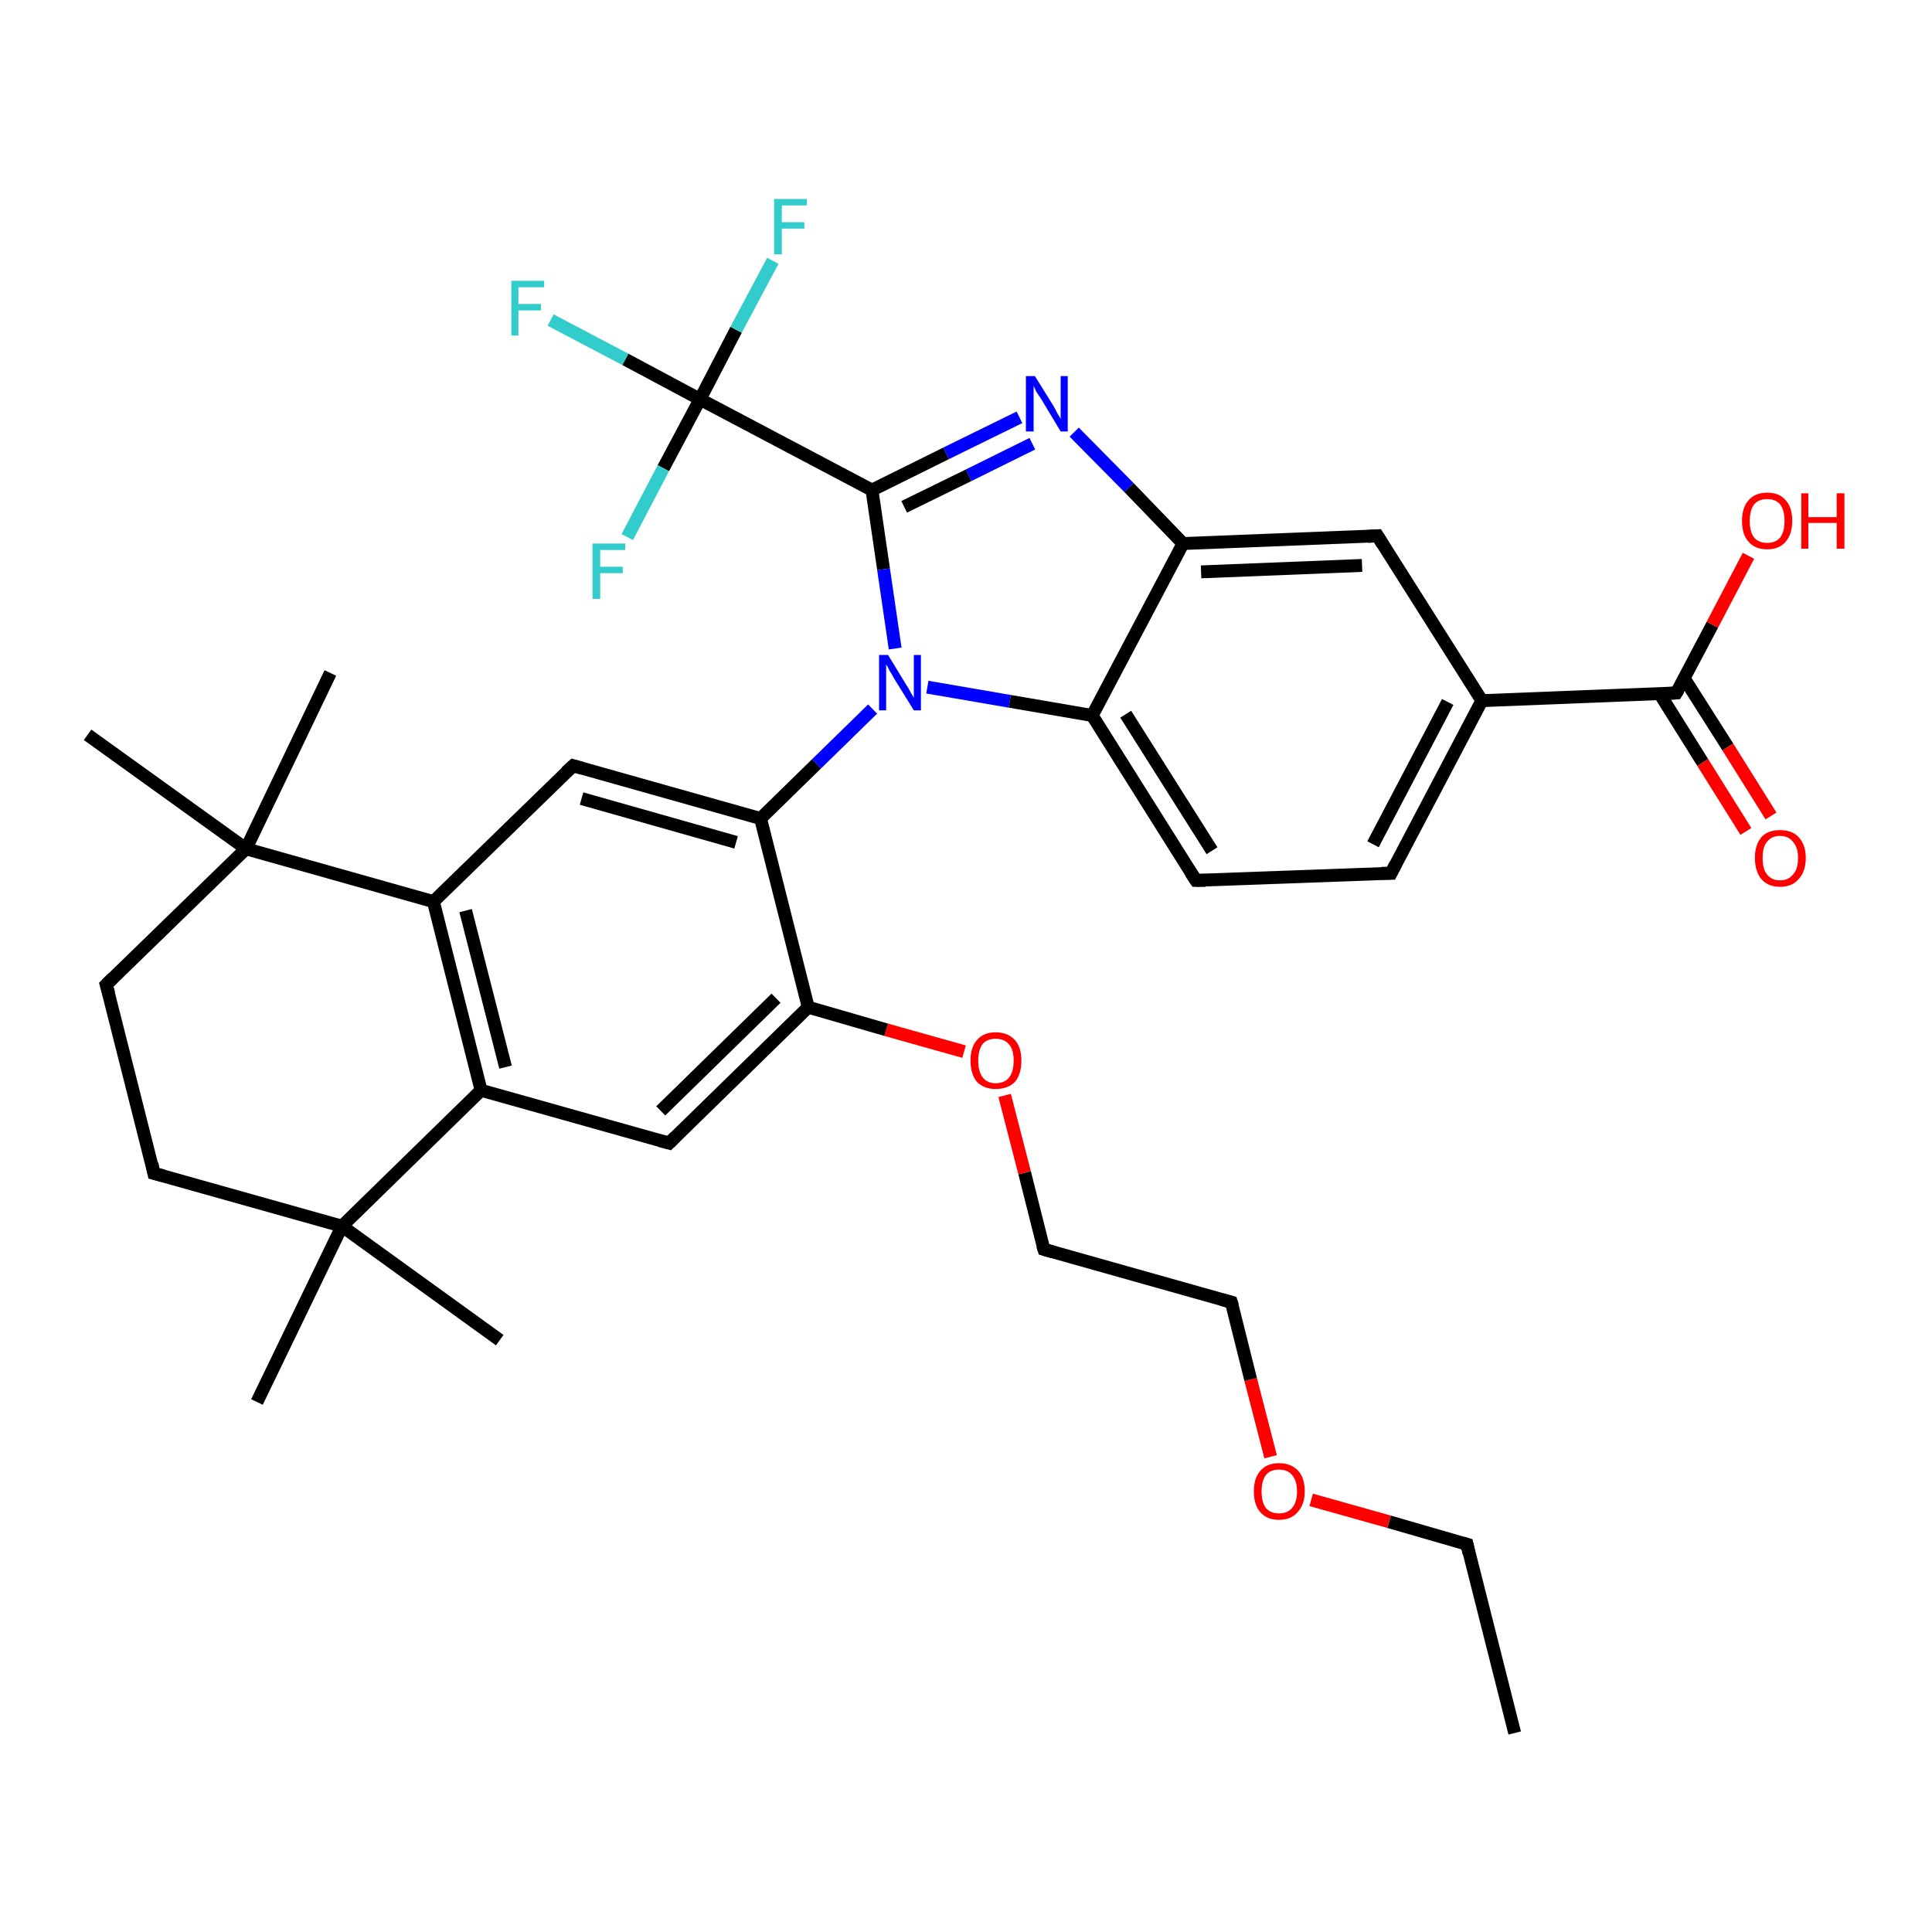<?xml version='1.0' encoding='iso-8859-1'?>
<svg version='1.1' baseProfile='full'
              xmlns='http://www.w3.org/2000/svg'
                      xmlns:rdkit='http://www.rdkit.org/xml'
                      xmlns:xlink='http://www.w3.org/1999/xlink'
                  xml:space='preserve'
width='300px' height='300px' viewBox='0 0 300 300'>
<!-- END OF HEADER -->
<rect style='opacity:1.0;fill:#FFFFFF;stroke:none' width='300.0' height='300.0' x='0.0' y='0.0'> </rect>
<path class='bond-0 atom-0 atom-1' d='M 235.2,269.1 L 227.8,239.8' style='fill:none;fill-rule:evenodd;stroke:#000000;stroke-width:2.0px;stroke-linecap:butt;stroke-linejoin:miter;stroke-opacity:1' />
<path class='bond-1 atom-1 atom-2' d='M 227.8,239.8 L 215.7,236.3' style='fill:none;fill-rule:evenodd;stroke:#000000;stroke-width:2.0px;stroke-linecap:butt;stroke-linejoin:miter;stroke-opacity:1' />
<path class='bond-1 atom-1 atom-2' d='M 215.7,236.3 L 203.6,232.9' style='fill:none;fill-rule:evenodd;stroke:#FF0000;stroke-width:2.0px;stroke-linecap:butt;stroke-linejoin:miter;stroke-opacity:1' />
<path class='bond-2 atom-2 atom-3' d='M 197.3,226.2 L 194.2,214.2' style='fill:none;fill-rule:evenodd;stroke:#FF0000;stroke-width:2.0px;stroke-linecap:butt;stroke-linejoin:miter;stroke-opacity:1' />
<path class='bond-2 atom-2 atom-3' d='M 194.2,214.2 L 191.2,202.2' style='fill:none;fill-rule:evenodd;stroke:#000000;stroke-width:2.0px;stroke-linecap:butt;stroke-linejoin:miter;stroke-opacity:1' />
<path class='bond-3 atom-3 atom-4' d='M 191.2,202.2 L 162.1,194.0' style='fill:none;fill-rule:evenodd;stroke:#000000;stroke-width:2.0px;stroke-linecap:butt;stroke-linejoin:miter;stroke-opacity:1' />
<path class='bond-4 atom-4 atom-5' d='M 162.1,194.0 L 159.1,182.1' style='fill:none;fill-rule:evenodd;stroke:#000000;stroke-width:2.0px;stroke-linecap:butt;stroke-linejoin:miter;stroke-opacity:1' />
<path class='bond-4 atom-4 atom-5' d='M 159.1,182.1 L 156.0,170.1' style='fill:none;fill-rule:evenodd;stroke:#FF0000;stroke-width:2.0px;stroke-linecap:butt;stroke-linejoin:miter;stroke-opacity:1' />
<path class='bond-5 atom-5 atom-6' d='M 149.7,163.3 L 137.6,159.9' style='fill:none;fill-rule:evenodd;stroke:#FF0000;stroke-width:2.0px;stroke-linecap:butt;stroke-linejoin:miter;stroke-opacity:1' />
<path class='bond-5 atom-5 atom-6' d='M 137.6,159.9 L 125.5,156.4' style='fill:none;fill-rule:evenodd;stroke:#000000;stroke-width:2.0px;stroke-linecap:butt;stroke-linejoin:miter;stroke-opacity:1' />
<path class='bond-6 atom-6 atom-7' d='M 125.5,156.4 L 103.9,177.5' style='fill:none;fill-rule:evenodd;stroke:#000000;stroke-width:2.0px;stroke-linecap:butt;stroke-linejoin:miter;stroke-opacity:1' />
<path class='bond-6 atom-6 atom-7' d='M 120.5,155.0 L 102.6,172.5' style='fill:none;fill-rule:evenodd;stroke:#000000;stroke-width:2.0px;stroke-linecap:butt;stroke-linejoin:miter;stroke-opacity:1' />
<path class='bond-7 atom-7 atom-8' d='M 103.9,177.5 L 74.7,169.3' style='fill:none;fill-rule:evenodd;stroke:#000000;stroke-width:2.0px;stroke-linecap:butt;stroke-linejoin:miter;stroke-opacity:1' />
<path class='bond-8 atom-8 atom-9' d='M 74.7,169.3 L 67.3,140.0' style='fill:none;fill-rule:evenodd;stroke:#000000;stroke-width:2.0px;stroke-linecap:butt;stroke-linejoin:miter;stroke-opacity:1' />
<path class='bond-8 atom-8 atom-9' d='M 78.5,165.7 L 72.3,141.4' style='fill:none;fill-rule:evenodd;stroke:#000000;stroke-width:2.0px;stroke-linecap:butt;stroke-linejoin:miter;stroke-opacity:1' />
<path class='bond-9 atom-9 atom-10' d='M 67.3,140.0 L 89.0,118.9' style='fill:none;fill-rule:evenodd;stroke:#000000;stroke-width:2.0px;stroke-linecap:butt;stroke-linejoin:miter;stroke-opacity:1' />
<path class='bond-10 atom-10 atom-11' d='M 89.0,118.9 L 118.1,127.1' style='fill:none;fill-rule:evenodd;stroke:#000000;stroke-width:2.0px;stroke-linecap:butt;stroke-linejoin:miter;stroke-opacity:1' />
<path class='bond-10 atom-10 atom-11' d='M 90.3,124.0 L 114.3,130.8' style='fill:none;fill-rule:evenodd;stroke:#000000;stroke-width:2.0px;stroke-linecap:butt;stroke-linejoin:miter;stroke-opacity:1' />
<path class='bond-11 atom-11 atom-12' d='M 118.1,127.1 L 126.8,118.6' style='fill:none;fill-rule:evenodd;stroke:#000000;stroke-width:2.0px;stroke-linecap:butt;stroke-linejoin:miter;stroke-opacity:1' />
<path class='bond-11 atom-11 atom-12' d='M 126.8,118.6 L 135.5,110.1' style='fill:none;fill-rule:evenodd;stroke:#0000FF;stroke-width:2.0px;stroke-linecap:butt;stroke-linejoin:miter;stroke-opacity:1' />
<path class='bond-12 atom-12 atom-13' d='M 144.0,106.7 L 156.8,108.9' style='fill:none;fill-rule:evenodd;stroke:#0000FF;stroke-width:2.0px;stroke-linecap:butt;stroke-linejoin:miter;stroke-opacity:1' />
<path class='bond-12 atom-12 atom-13' d='M 156.8,108.9 L 169.6,111.1' style='fill:none;fill-rule:evenodd;stroke:#000000;stroke-width:2.0px;stroke-linecap:butt;stroke-linejoin:miter;stroke-opacity:1' />
<path class='bond-13 atom-13 atom-14' d='M 169.6,111.1 L 185.7,136.7' style='fill:none;fill-rule:evenodd;stroke:#000000;stroke-width:2.0px;stroke-linecap:butt;stroke-linejoin:miter;stroke-opacity:1' />
<path class='bond-13 atom-13 atom-14' d='M 174.8,110.9 L 188.2,132.1' style='fill:none;fill-rule:evenodd;stroke:#000000;stroke-width:2.0px;stroke-linecap:butt;stroke-linejoin:miter;stroke-opacity:1' />
<path class='bond-14 atom-14 atom-15' d='M 185.7,136.7 L 216.0,135.6' style='fill:none;fill-rule:evenodd;stroke:#000000;stroke-width:2.0px;stroke-linecap:butt;stroke-linejoin:miter;stroke-opacity:1' />
<path class='bond-15 atom-15 atom-16' d='M 216.0,135.6 L 230.1,108.8' style='fill:none;fill-rule:evenodd;stroke:#000000;stroke-width:2.0px;stroke-linecap:butt;stroke-linejoin:miter;stroke-opacity:1' />
<path class='bond-15 atom-15 atom-16' d='M 213.2,131.1 L 224.8,109.0' style='fill:none;fill-rule:evenodd;stroke:#000000;stroke-width:2.0px;stroke-linecap:butt;stroke-linejoin:miter;stroke-opacity:1' />
<path class='bond-16 atom-16 atom-17' d='M 230.1,108.8 L 213.9,83.2' style='fill:none;fill-rule:evenodd;stroke:#000000;stroke-width:2.0px;stroke-linecap:butt;stroke-linejoin:miter;stroke-opacity:1' />
<path class='bond-17 atom-17 atom-18' d='M 213.9,83.2 L 183.7,84.4' style='fill:none;fill-rule:evenodd;stroke:#000000;stroke-width:2.0px;stroke-linecap:butt;stroke-linejoin:miter;stroke-opacity:1' />
<path class='bond-17 atom-17 atom-18' d='M 211.5,87.8 L 186.5,88.8' style='fill:none;fill-rule:evenodd;stroke:#000000;stroke-width:2.0px;stroke-linecap:butt;stroke-linejoin:miter;stroke-opacity:1' />
<path class='bond-18 atom-18 atom-19' d='M 183.7,84.4 L 175.3,75.7' style='fill:none;fill-rule:evenodd;stroke:#000000;stroke-width:2.0px;stroke-linecap:butt;stroke-linejoin:miter;stroke-opacity:1' />
<path class='bond-18 atom-18 atom-19' d='M 175.3,75.7 L 166.8,67.1' style='fill:none;fill-rule:evenodd;stroke:#0000FF;stroke-width:2.0px;stroke-linecap:butt;stroke-linejoin:miter;stroke-opacity:1' />
<path class='bond-19 atom-19 atom-20' d='M 158.3,64.8 L 146.9,70.4' style='fill:none;fill-rule:evenodd;stroke:#0000FF;stroke-width:2.0px;stroke-linecap:butt;stroke-linejoin:miter;stroke-opacity:1' />
<path class='bond-19 atom-19 atom-20' d='M 146.9,70.4 L 135.4,76.1' style='fill:none;fill-rule:evenodd;stroke:#000000;stroke-width:2.0px;stroke-linecap:butt;stroke-linejoin:miter;stroke-opacity:1' />
<path class='bond-19 atom-19 atom-20' d='M 160.3,68.9 L 150.4,73.8' style='fill:none;fill-rule:evenodd;stroke:#0000FF;stroke-width:2.0px;stroke-linecap:butt;stroke-linejoin:miter;stroke-opacity:1' />
<path class='bond-19 atom-19 atom-20' d='M 150.4,73.8 L 140.4,78.7' style='fill:none;fill-rule:evenodd;stroke:#000000;stroke-width:2.0px;stroke-linecap:butt;stroke-linejoin:miter;stroke-opacity:1' />
<path class='bond-20 atom-20 atom-21' d='M 135.4,76.1 L 108.7,62.0' style='fill:none;fill-rule:evenodd;stroke:#000000;stroke-width:2.0px;stroke-linecap:butt;stroke-linejoin:miter;stroke-opacity:1' />
<path class='bond-21 atom-21 atom-22' d='M 108.7,62.0 L 97.1,55.8' style='fill:none;fill-rule:evenodd;stroke:#000000;stroke-width:2.0px;stroke-linecap:butt;stroke-linejoin:miter;stroke-opacity:1' />
<path class='bond-21 atom-21 atom-22' d='M 97.1,55.8 L 85.5,49.7' style='fill:none;fill-rule:evenodd;stroke:#33CCCC;stroke-width:2.0px;stroke-linecap:butt;stroke-linejoin:miter;stroke-opacity:1' />
<path class='bond-22 atom-21 atom-23' d='M 108.7,62.0 L 103.0,72.7' style='fill:none;fill-rule:evenodd;stroke:#000000;stroke-width:2.0px;stroke-linecap:butt;stroke-linejoin:miter;stroke-opacity:1' />
<path class='bond-22 atom-21 atom-23' d='M 103.0,72.7 L 97.4,83.4' style='fill:none;fill-rule:evenodd;stroke:#33CCCC;stroke-width:2.0px;stroke-linecap:butt;stroke-linejoin:miter;stroke-opacity:1' />
<path class='bond-23 atom-21 atom-24' d='M 108.7,62.0 L 114.3,51.2' style='fill:none;fill-rule:evenodd;stroke:#000000;stroke-width:2.0px;stroke-linecap:butt;stroke-linejoin:miter;stroke-opacity:1' />
<path class='bond-23 atom-21 atom-24' d='M 114.3,51.2 L 120.0,40.5' style='fill:none;fill-rule:evenodd;stroke:#33CCCC;stroke-width:2.0px;stroke-linecap:butt;stroke-linejoin:miter;stroke-opacity:1' />
<path class='bond-24 atom-16 atom-25' d='M 230.1,108.8 L 260.3,107.6' style='fill:none;fill-rule:evenodd;stroke:#000000;stroke-width:2.0px;stroke-linecap:butt;stroke-linejoin:miter;stroke-opacity:1' />
<path class='bond-25 atom-25 atom-26' d='M 260.3,107.6 L 265.9,97.0' style='fill:none;fill-rule:evenodd;stroke:#000000;stroke-width:2.0px;stroke-linecap:butt;stroke-linejoin:miter;stroke-opacity:1' />
<path class='bond-25 atom-25 atom-26' d='M 265.9,97.0 L 271.5,86.3' style='fill:none;fill-rule:evenodd;stroke:#FF0000;stroke-width:2.0px;stroke-linecap:butt;stroke-linejoin:miter;stroke-opacity:1' />
<path class='bond-26 atom-25 atom-27' d='M 257.7,107.7 L 264.4,118.4' style='fill:none;fill-rule:evenodd;stroke:#000000;stroke-width:2.0px;stroke-linecap:butt;stroke-linejoin:miter;stroke-opacity:1' />
<path class='bond-26 atom-25 atom-27' d='M 264.4,118.4 L 271.1,129.1' style='fill:none;fill-rule:evenodd;stroke:#FF0000;stroke-width:2.0px;stroke-linecap:butt;stroke-linejoin:miter;stroke-opacity:1' />
<path class='bond-26 atom-25 atom-27' d='M 261.5,105.3 L 268.3,116.0' style='fill:none;fill-rule:evenodd;stroke:#000000;stroke-width:2.0px;stroke-linecap:butt;stroke-linejoin:miter;stroke-opacity:1' />
<path class='bond-26 atom-25 atom-27' d='M 268.3,116.0 L 275.0,126.7' style='fill:none;fill-rule:evenodd;stroke:#FF0000;stroke-width:2.0px;stroke-linecap:butt;stroke-linejoin:miter;stroke-opacity:1' />
<path class='bond-27 atom-9 atom-28' d='M 67.3,140.0 L 38.2,131.8' style='fill:none;fill-rule:evenodd;stroke:#000000;stroke-width:2.0px;stroke-linecap:butt;stroke-linejoin:miter;stroke-opacity:1' />
<path class='bond-28 atom-28 atom-29' d='M 38.2,131.8 L 13.6,114.1' style='fill:none;fill-rule:evenodd;stroke:#000000;stroke-width:2.0px;stroke-linecap:butt;stroke-linejoin:miter;stroke-opacity:1' />
<path class='bond-29 atom-28 atom-30' d='M 38.2,131.8 L 51.3,104.5' style='fill:none;fill-rule:evenodd;stroke:#000000;stroke-width:2.0px;stroke-linecap:butt;stroke-linejoin:miter;stroke-opacity:1' />
<path class='bond-30 atom-28 atom-31' d='M 38.2,131.8 L 16.5,152.9' style='fill:none;fill-rule:evenodd;stroke:#000000;stroke-width:2.0px;stroke-linecap:butt;stroke-linejoin:miter;stroke-opacity:1' />
<path class='bond-31 atom-31 atom-32' d='M 16.5,152.9 L 23.9,182.2' style='fill:none;fill-rule:evenodd;stroke:#000000;stroke-width:2.0px;stroke-linecap:butt;stroke-linejoin:miter;stroke-opacity:1' />
<path class='bond-32 atom-32 atom-33' d='M 23.9,182.2 L 53.1,190.4' style='fill:none;fill-rule:evenodd;stroke:#000000;stroke-width:2.0px;stroke-linecap:butt;stroke-linejoin:miter;stroke-opacity:1' />
<path class='bond-33 atom-33 atom-34' d='M 53.1,190.4 L 77.6,208.1' style='fill:none;fill-rule:evenodd;stroke:#000000;stroke-width:2.0px;stroke-linecap:butt;stroke-linejoin:miter;stroke-opacity:1' />
<path class='bond-34 atom-33 atom-35' d='M 53.1,190.4 L 39.9,217.7' style='fill:none;fill-rule:evenodd;stroke:#000000;stroke-width:2.0px;stroke-linecap:butt;stroke-linejoin:miter;stroke-opacity:1' />
<path class='bond-35 atom-11 atom-6' d='M 118.1,127.1 L 125.5,156.4' style='fill:none;fill-rule:evenodd;stroke:#000000;stroke-width:2.0px;stroke-linecap:butt;stroke-linejoin:miter;stroke-opacity:1' />
<path class='bond-36 atom-33 atom-8' d='M 53.1,190.4 L 74.7,169.3' style='fill:none;fill-rule:evenodd;stroke:#000000;stroke-width:2.0px;stroke-linecap:butt;stroke-linejoin:miter;stroke-opacity:1' />
<path class='bond-37 atom-20 atom-12' d='M 135.4,76.1 L 137.2,88.4' style='fill:none;fill-rule:evenodd;stroke:#000000;stroke-width:2.0px;stroke-linecap:butt;stroke-linejoin:miter;stroke-opacity:1' />
<path class='bond-37 atom-20 atom-12' d='M 137.2,88.4 L 139.0,100.7' style='fill:none;fill-rule:evenodd;stroke:#0000FF;stroke-width:2.0px;stroke-linecap:butt;stroke-linejoin:miter;stroke-opacity:1' />
<path class='bond-38 atom-18 atom-13' d='M 183.7,84.4 L 169.6,111.1' style='fill:none;fill-rule:evenodd;stroke:#000000;stroke-width:2.0px;stroke-linecap:butt;stroke-linejoin:miter;stroke-opacity:1' />
<path d='M 228.1,241.2 L 227.8,239.8 L 227.1,239.6' style='fill:none;stroke:#000000;stroke-width:2.0px;stroke-linecap:butt;stroke-linejoin:miter;stroke-opacity:1;' />
<path d='M 191.4,202.8 L 191.2,202.2 L 189.7,201.8' style='fill:none;stroke:#000000;stroke-width:2.0px;stroke-linecap:butt;stroke-linejoin:miter;stroke-opacity:1;' />
<path d='M 163.5,194.4 L 162.1,194.0 L 161.9,193.4' style='fill:none;stroke:#000000;stroke-width:2.0px;stroke-linecap:butt;stroke-linejoin:miter;stroke-opacity:1;' />
<path d='M 104.9,176.5 L 103.9,177.5 L 102.4,177.1' style='fill:none;stroke:#000000;stroke-width:2.0px;stroke-linecap:butt;stroke-linejoin:miter;stroke-opacity:1;' />
<path d='M 87.9,119.9 L 89.0,118.9 L 90.4,119.3' style='fill:none;stroke:#000000;stroke-width:2.0px;stroke-linecap:butt;stroke-linejoin:miter;stroke-opacity:1;' />
<path d='M 184.9,135.5 L 185.7,136.7 L 187.2,136.7' style='fill:none;stroke:#000000;stroke-width:2.0px;stroke-linecap:butt;stroke-linejoin:miter;stroke-opacity:1;' />
<path d='M 214.5,135.6 L 216.0,135.6 L 216.7,134.2' style='fill:none;stroke:#000000;stroke-width:2.0px;stroke-linecap:butt;stroke-linejoin:miter;stroke-opacity:1;' />
<path d='M 214.7,84.5 L 213.9,83.2 L 212.4,83.3' style='fill:none;stroke:#000000;stroke-width:2.0px;stroke-linecap:butt;stroke-linejoin:miter;stroke-opacity:1;' />
<path d='M 258.8,107.7 L 260.3,107.6 L 260.6,107.1' style='fill:none;stroke:#000000;stroke-width:2.0px;stroke-linecap:butt;stroke-linejoin:miter;stroke-opacity:1;' />
<path d='M 17.6,151.8 L 16.5,152.9 L 16.9,154.3' style='fill:none;stroke:#000000;stroke-width:2.0px;stroke-linecap:butt;stroke-linejoin:miter;stroke-opacity:1;' />
<path d='M 23.6,180.7 L 23.9,182.2 L 25.4,182.6' style='fill:none;stroke:#000000;stroke-width:2.0px;stroke-linecap:butt;stroke-linejoin:miter;stroke-opacity:1;' />
<path class='atom-2' d='M 194.7 231.6
Q 194.7 229.5, 195.7 228.4
Q 196.7 227.2, 198.6 227.2
Q 200.5 227.2, 201.6 228.4
Q 202.6 229.5, 202.6 231.6
Q 202.6 233.6, 201.5 234.8
Q 200.5 236.0, 198.6 236.0
Q 196.7 236.0, 195.7 234.8
Q 194.7 233.7, 194.7 231.6
M 198.6 235.0
Q 199.9 235.0, 200.6 234.2
Q 201.4 233.3, 201.4 231.6
Q 201.4 229.9, 200.6 229.0
Q 199.9 228.2, 198.6 228.2
Q 197.3 228.2, 196.6 229.0
Q 195.9 229.9, 195.9 231.6
Q 195.9 233.3, 196.6 234.2
Q 197.3 235.0, 198.6 235.0
' fill='#FF0000'/>
<path class='atom-5' d='M 150.7 164.7
Q 150.7 162.6, 151.7 161.5
Q 152.7 160.3, 154.6 160.3
Q 156.5 160.3, 157.6 161.5
Q 158.6 162.6, 158.6 164.7
Q 158.6 166.8, 157.6 168.0
Q 156.5 169.1, 154.6 169.1
Q 152.8 169.1, 151.7 168.0
Q 150.7 166.8, 150.7 164.7
M 154.6 168.2
Q 156.0 168.2, 156.7 167.3
Q 157.4 166.4, 157.4 164.7
Q 157.4 163.0, 156.7 162.2
Q 156.0 161.3, 154.6 161.3
Q 153.3 161.3, 152.6 162.1
Q 151.9 163.0, 151.9 164.7
Q 151.9 166.4, 152.6 167.3
Q 153.3 168.2, 154.6 168.2
' fill='#FF0000'/>
<path class='atom-12' d='M 137.9 101.7
L 140.7 106.3
Q 141.0 106.7, 141.4 107.5
Q 141.9 108.3, 141.9 108.4
L 141.9 101.7
L 143.0 101.7
L 143.0 110.3
L 141.9 110.3
L 138.8 105.3
Q 138.5 104.7, 138.1 104.1
Q 137.8 103.4, 137.6 103.2
L 137.6 110.3
L 136.5 110.3
L 136.5 101.7
L 137.9 101.7
' fill='#0000FF'/>
<path class='atom-19' d='M 160.7 58.4
L 163.5 62.9
Q 163.8 63.4, 164.2 64.2
Q 164.7 65.0, 164.7 65.1
L 164.7 58.4
L 165.8 58.4
L 165.8 67.0
L 164.7 67.0
L 161.7 62.0
Q 161.3 61.4, 160.9 60.8
Q 160.6 60.1, 160.5 59.9
L 160.5 67.0
L 159.3 67.0
L 159.3 58.4
L 160.7 58.4
' fill='#0000FF'/>
<path class='atom-22' d='M 79.4 43.6
L 84.5 43.6
L 84.5 44.6
L 80.5 44.6
L 80.5 47.2
L 84.0 47.2
L 84.0 48.2
L 80.5 48.2
L 80.5 52.1
L 79.4 52.1
L 79.4 43.6
' fill='#33CCCC'/>
<path class='atom-23' d='M 92.0 84.4
L 97.1 84.4
L 97.1 85.4
L 93.2 85.4
L 93.2 88.0
L 96.7 88.0
L 96.7 89.0
L 93.2 89.0
L 93.2 93.0
L 92.0 93.0
L 92.0 84.4
' fill='#33CCCC'/>
<path class='atom-24' d='M 120.2 30.9
L 125.3 30.9
L 125.3 31.9
L 121.4 31.9
L 121.4 34.5
L 124.9 34.5
L 124.9 35.5
L 121.4 35.5
L 121.4 39.5
L 120.2 39.5
L 120.2 30.9
' fill='#33CCCC'/>
<path class='atom-26' d='M 270.5 80.9
Q 270.5 78.8, 271.5 77.7
Q 272.5 76.5, 274.4 76.5
Q 276.3 76.5, 277.3 77.7
Q 278.3 78.8, 278.3 80.9
Q 278.3 82.9, 277.3 84.1
Q 276.3 85.3, 274.4 85.3
Q 272.5 85.3, 271.5 84.1
Q 270.5 83.0, 270.5 80.9
M 274.4 84.3
Q 275.7 84.3, 276.4 83.5
Q 277.1 82.6, 277.1 80.9
Q 277.1 79.2, 276.4 78.3
Q 275.7 77.5, 274.4 77.5
Q 273.1 77.5, 272.4 78.3
Q 271.7 79.2, 271.7 80.9
Q 271.7 82.6, 272.4 83.5
Q 273.1 84.3, 274.4 84.3
' fill='#FF0000'/>
<path class='atom-26' d='M 279.7 76.6
L 280.8 76.6
L 280.8 80.3
L 285.2 80.3
L 285.2 76.6
L 286.4 76.6
L 286.4 85.2
L 285.2 85.2
L 285.2 81.2
L 280.8 81.2
L 280.8 85.2
L 279.7 85.2
L 279.7 76.6
' fill='#FF0000'/>
<path class='atom-27' d='M 272.5 133.2
Q 272.5 131.2, 273.5 130.0
Q 274.5 128.9, 276.4 128.9
Q 278.3 128.9, 279.3 130.0
Q 280.4 131.2, 280.4 133.2
Q 280.4 135.3, 279.3 136.5
Q 278.3 137.7, 276.4 137.7
Q 274.5 137.7, 273.5 136.5
Q 272.5 135.3, 272.5 133.2
M 276.4 136.7
Q 277.7 136.7, 278.4 135.8
Q 279.2 135.0, 279.2 133.2
Q 279.2 131.6, 278.4 130.7
Q 277.7 129.8, 276.4 129.8
Q 275.1 129.8, 274.4 130.7
Q 273.7 131.5, 273.7 133.2
Q 273.7 135.0, 274.4 135.8
Q 275.1 136.7, 276.4 136.7
' fill='#FF0000'/>
</svg>
